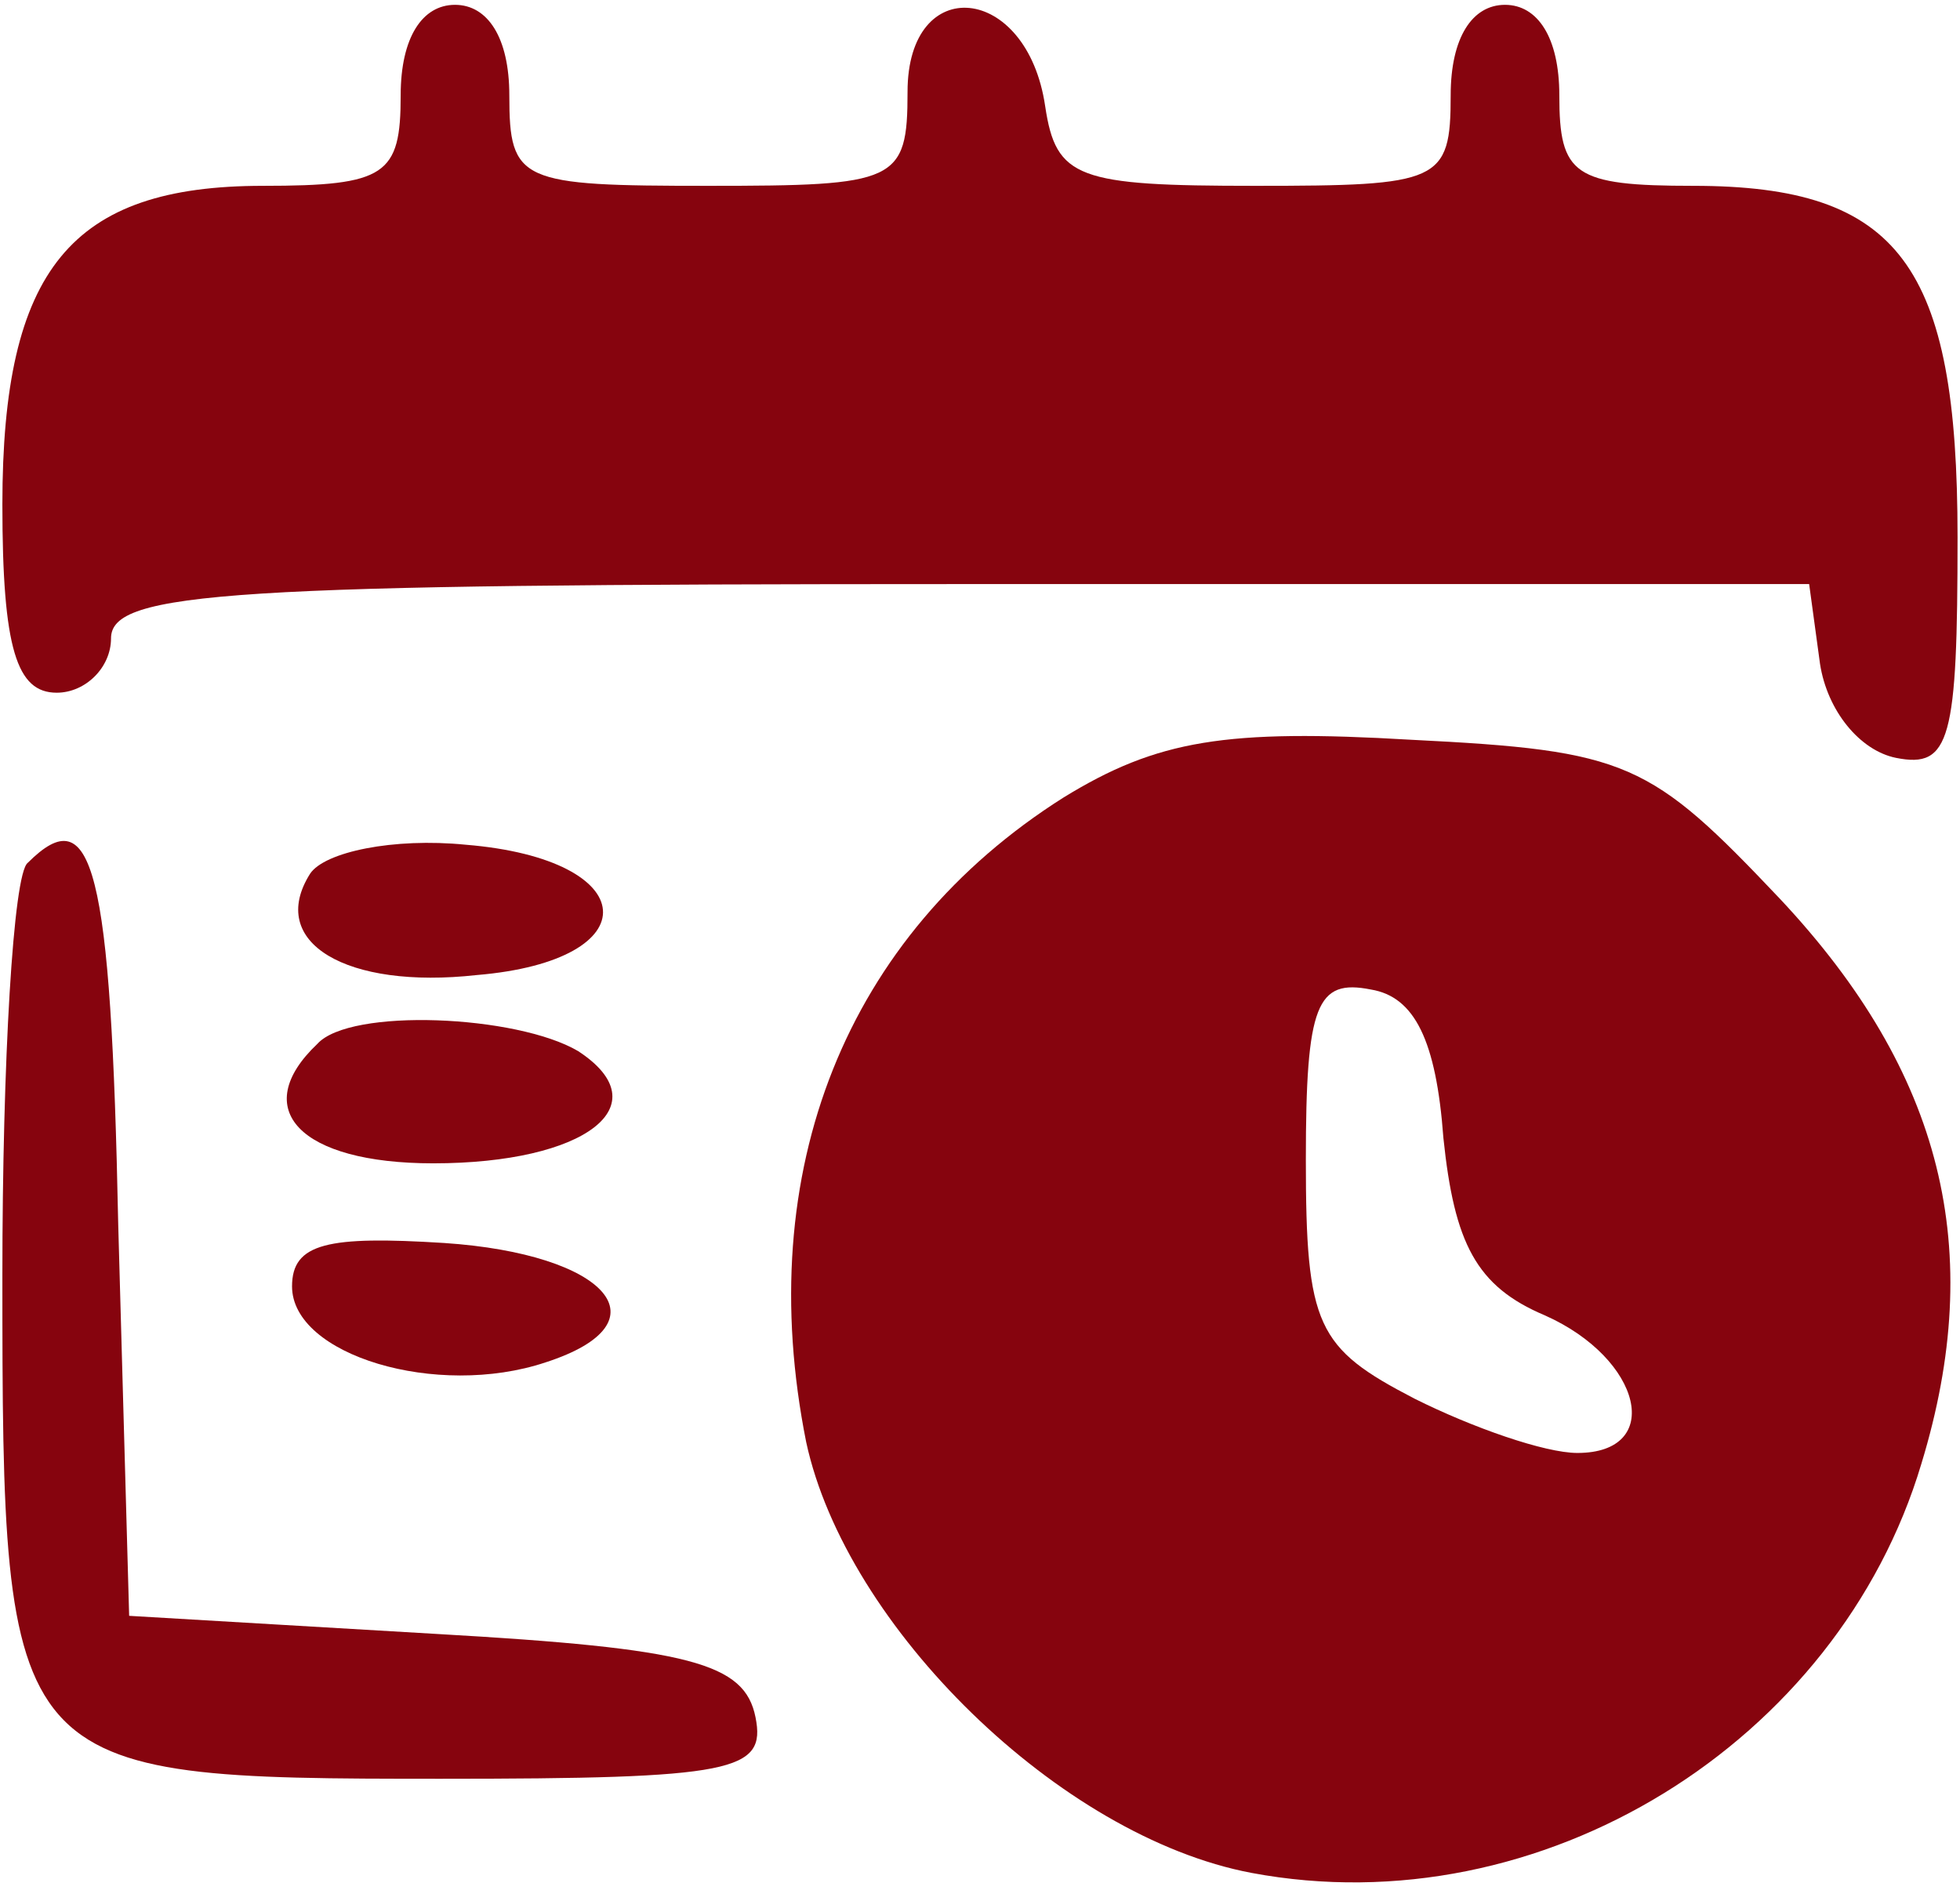 <svg width="28" height="27" viewBox="0 0 28 27" fill="none" xmlns="http://www.w3.org/2000/svg">
<path d="M5.724 1.362C5.724 2.5 5.517 2.655 3.758 2.655C1.017 2.655 0.034 3.845 0.034 7.207C0.034 9.276 0.241 9.897 0.81 9.897C1.224 9.897 1.586 9.534 1.586 9.121C1.586 8.448 3.293 8.345 13.689 8.345H25.845L26 9.483C26.103 10.155 26.569 10.724 27.086 10.828C27.862 10.983 27.965 10.569 27.965 7.672C27.965 3.793 27.138 2.655 24.189 2.655C22.483 2.655 22.276 2.5 22.276 1.362C22.276 0.534 21.965 0.069 21.5 0.069C21.034 0.069 20.724 0.534 20.724 1.362C20.724 2.603 20.569 2.655 17.931 2.655C15.396 2.655 15.086 2.552 14.931 1.517C14.672 -0.241 12.965 -0.397 12.965 1.31C12.965 2.603 12.81 2.655 10.12 2.655C7.431 2.655 7.276 2.603 7.276 1.362C7.276 0.534 6.965 0.069 6.5 0.069C6.034 0.069 5.724 0.534 5.724 1.362Z" fill="#86040E"/>
<path d="M15.189 11.397C12.086 13.362 10.741 16.724 11.517 20.604C12.086 23.241 15.138 26.241 17.879 26.759C22.017 27.535 26.258 24.897 27.448 20.914C28.379 17.862 27.758 15.328 25.431 12.845C23.569 10.879 23.258 10.724 20.155 10.569C17.517 10.414 16.534 10.569 15.189 11.397ZM20.62 16.259C20.776 17.759 21.086 18.379 22.069 18.793C23.465 19.414 23.776 20.759 22.534 20.759C22.069 20.759 21.034 20.397 20.207 19.983C18.81 19.259 18.655 18.948 18.655 16.569C18.655 14.345 18.81 13.983 19.586 14.138C20.207 14.241 20.517 14.862 20.62 16.259Z" fill="#86040E"/>
<path d="M0.396 12.328C0.189 12.483 0.034 15.172 0.034 18.224C0.034 25.362 0.086 25.414 6.293 25.414C10.482 25.414 10.948 25.31 10.793 24.535C10.638 23.759 9.862 23.552 6.241 23.345L1.845 23.086L1.689 17.5C1.586 12.379 1.327 11.397 0.396 12.328Z" fill="#86040E"/>
<path d="M4.43 12.483C3.81 13.466 4.947 14.138 6.81 13.931C9.292 13.724 9.189 12.276 6.654 12.069C5.62 11.966 4.637 12.172 4.43 12.483Z" fill="#86040E"/>
<path d="M4.534 14.914C3.552 15.845 4.276 16.621 6.189 16.621C8.362 16.621 9.448 15.793 8.258 15.017C7.379 14.5 5 14.397 4.534 14.914Z" fill="#86040E"/>
<path d="M4.172 18.379C4.172 19.362 6.241 19.983 7.793 19.465C9.551 18.897 8.672 17.914 6.344 17.759C4.689 17.655 4.172 17.759 4.172 18.379Z" fill="#86040E"/>
</svg>
